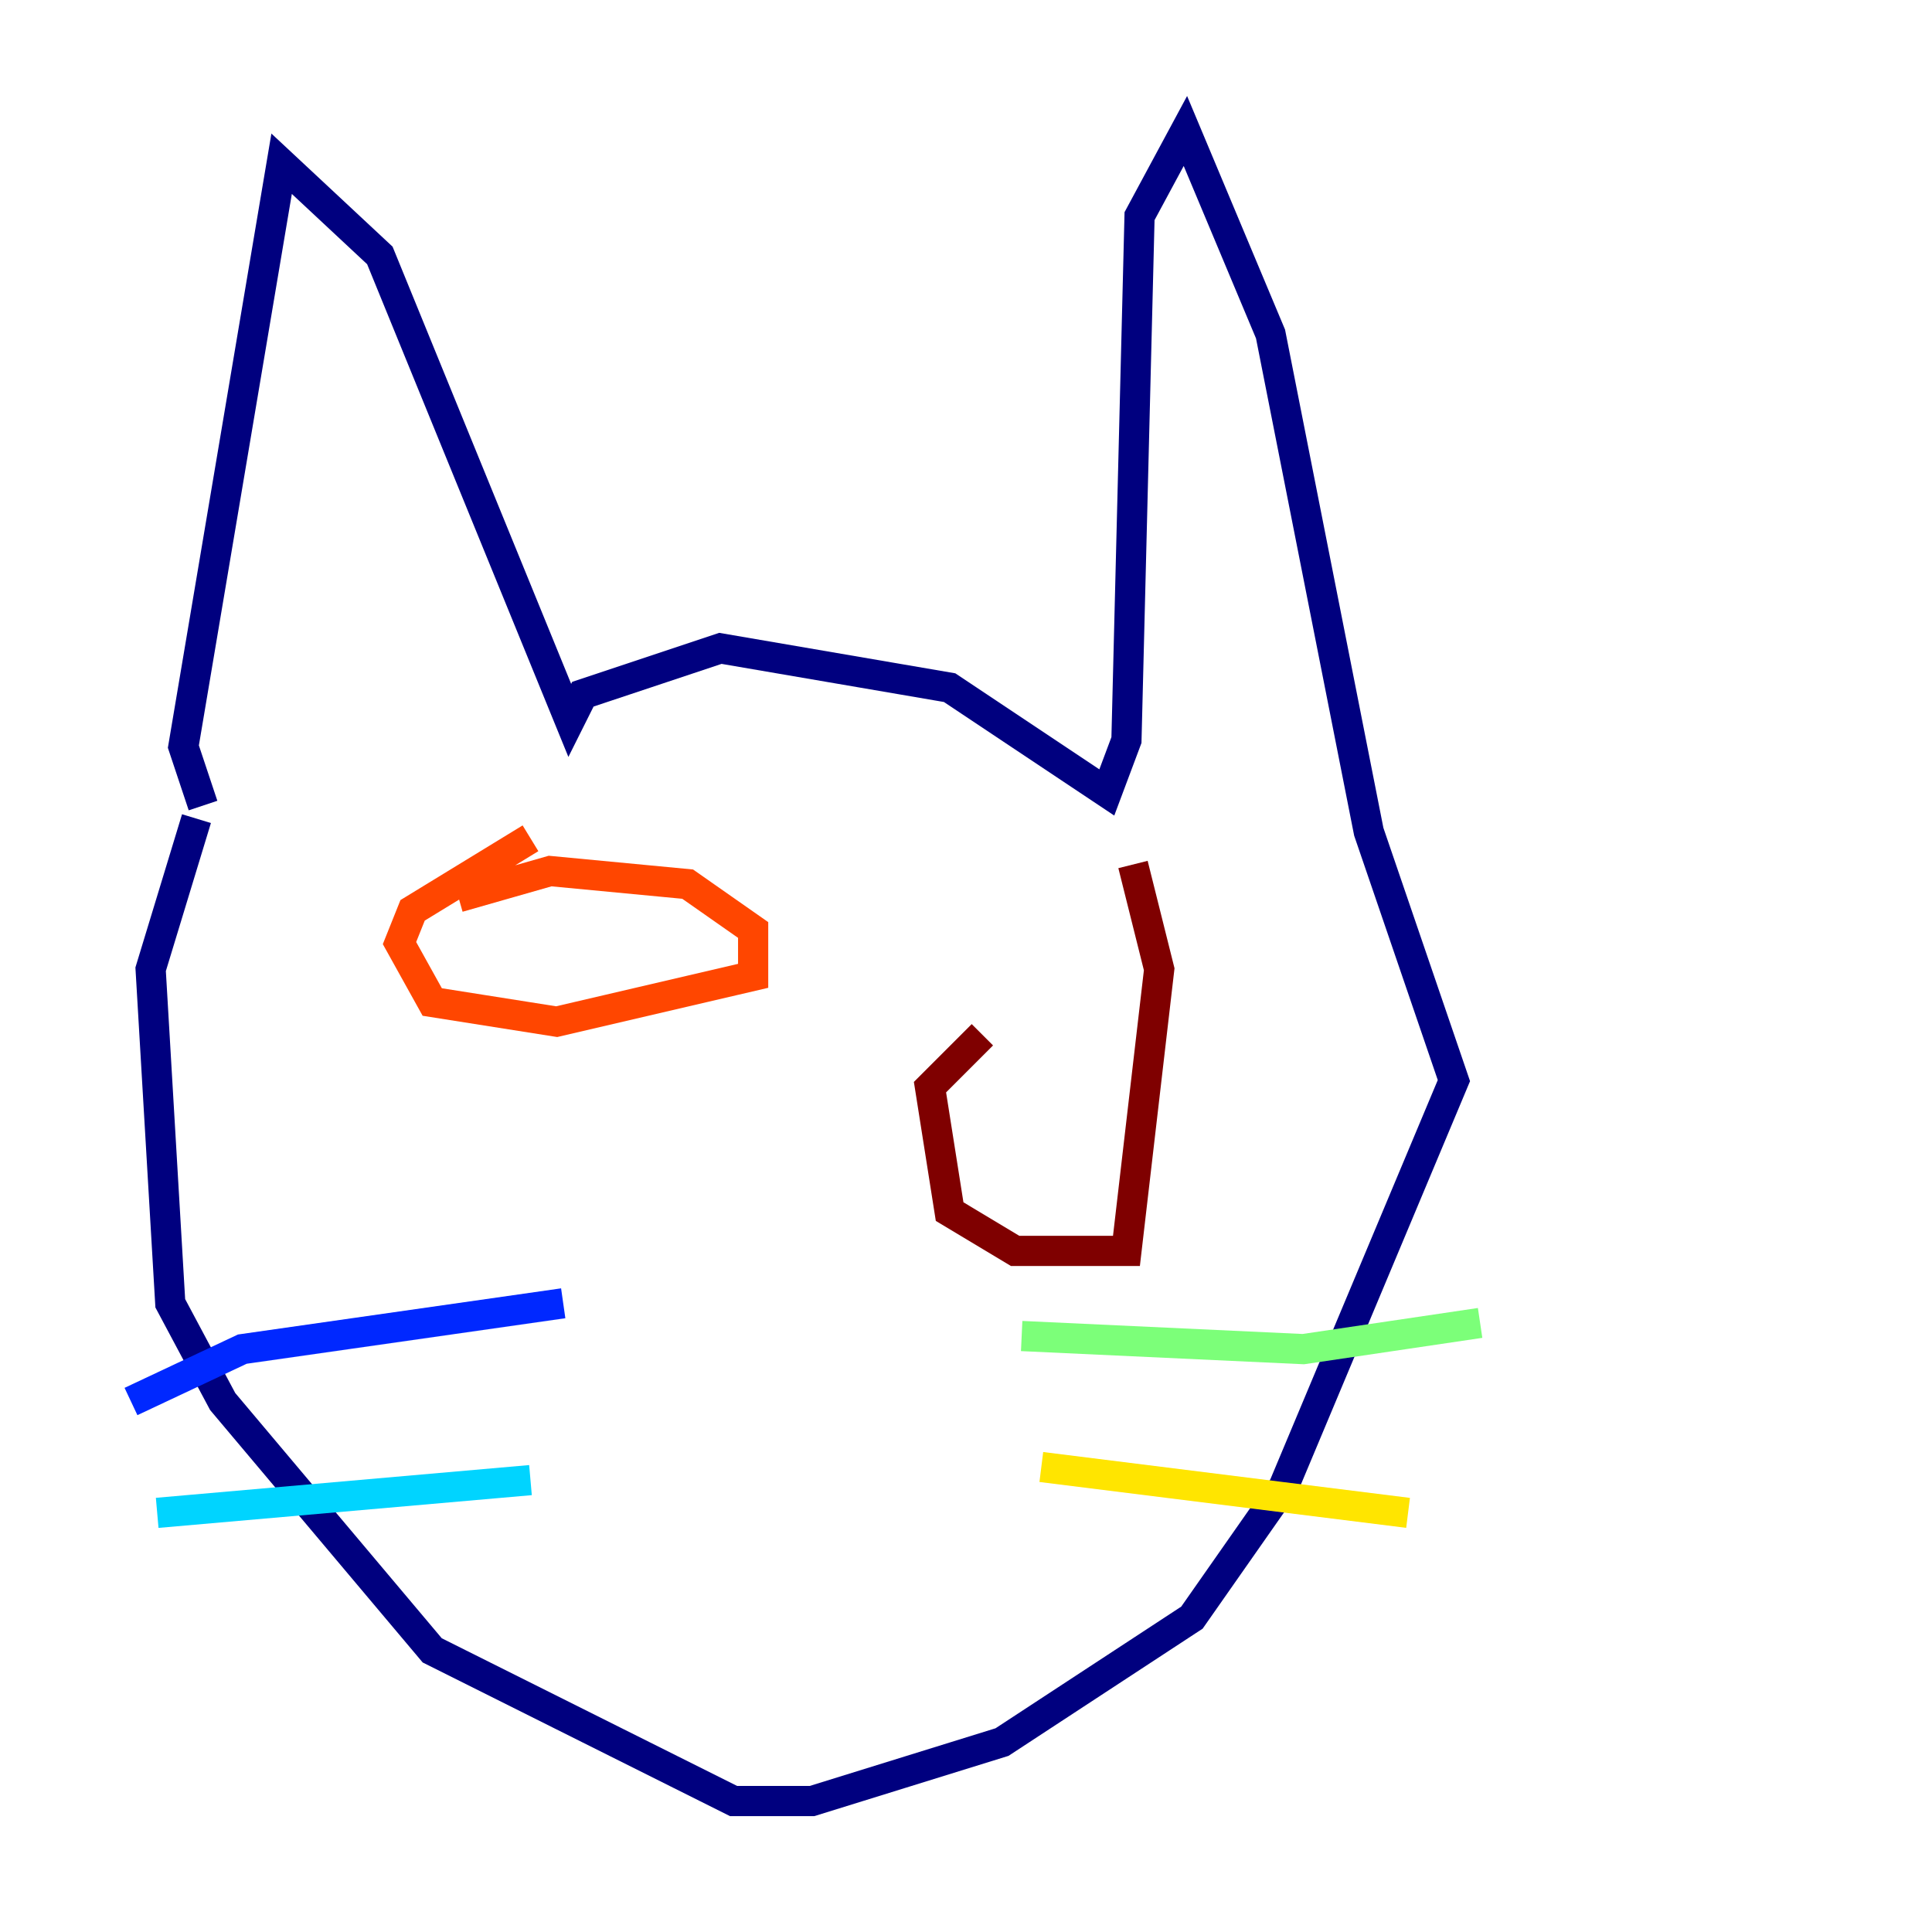<?xml version="1.0" encoding="utf-8" ?>
<svg baseProfile="tiny" height="128" version="1.2" viewBox="0,0,128,128" width="128" xmlns="http://www.w3.org/2000/svg" xmlns:ev="http://www.w3.org/2001/xml-events" xmlns:xlink="http://www.w3.org/1999/xlink"><defs /><polyline fill="none" points="13.451,53.37 12.149,49.464 18.658,10.848 25.166,16.922 37.749,47.729 38.617,45.993 47.729,42.956 62.915,45.559 73.329,52.502 74.63,49.031 75.498,14.319 78.536,8.678 84.176,22.129 90.685,55.105 96.325,71.593 85.044,98.495 78.969,107.173 66.386,115.417 53.803,119.322 48.597,119.322 28.637,109.342 14.752,92.854 11.281,86.346 9.98,64.217 13.017,54.237" stroke="#00007f" stroke-width="2" /><polyline fill="none" points="37.315,86.346 16.054,89.383 8.678,92.854" stroke="#0028ff" stroke-width="2" /><polyline fill="none" points="35.146,98.061 10.414,100.231" stroke="#00d4ff" stroke-width="2" /><polyline fill="none" points="67.688,88.515 86.346,89.383 98.061,87.647" stroke="#7cff79" stroke-width="2" /><polyline fill="none" points="68.99,97.193 93.288,100.231" stroke="#ffe500" stroke-width="2" /><polyline fill="none" points="35.146,55.539 27.336,60.312 26.468,62.481 28.637,66.386 36.881,67.688 49.898,64.651 49.898,61.614 45.559,58.576 36.447,57.709 30.373,59.444" stroke="#ff4600" stroke-width="2" /><polyline fill="none" points="65.085,68.556 61.614,72.027 62.915,80.271 67.254,82.875 74.63,82.875 76.8,64.217 75.064,57.275" stroke="#7f0000" stroke-width="2" /></svg>